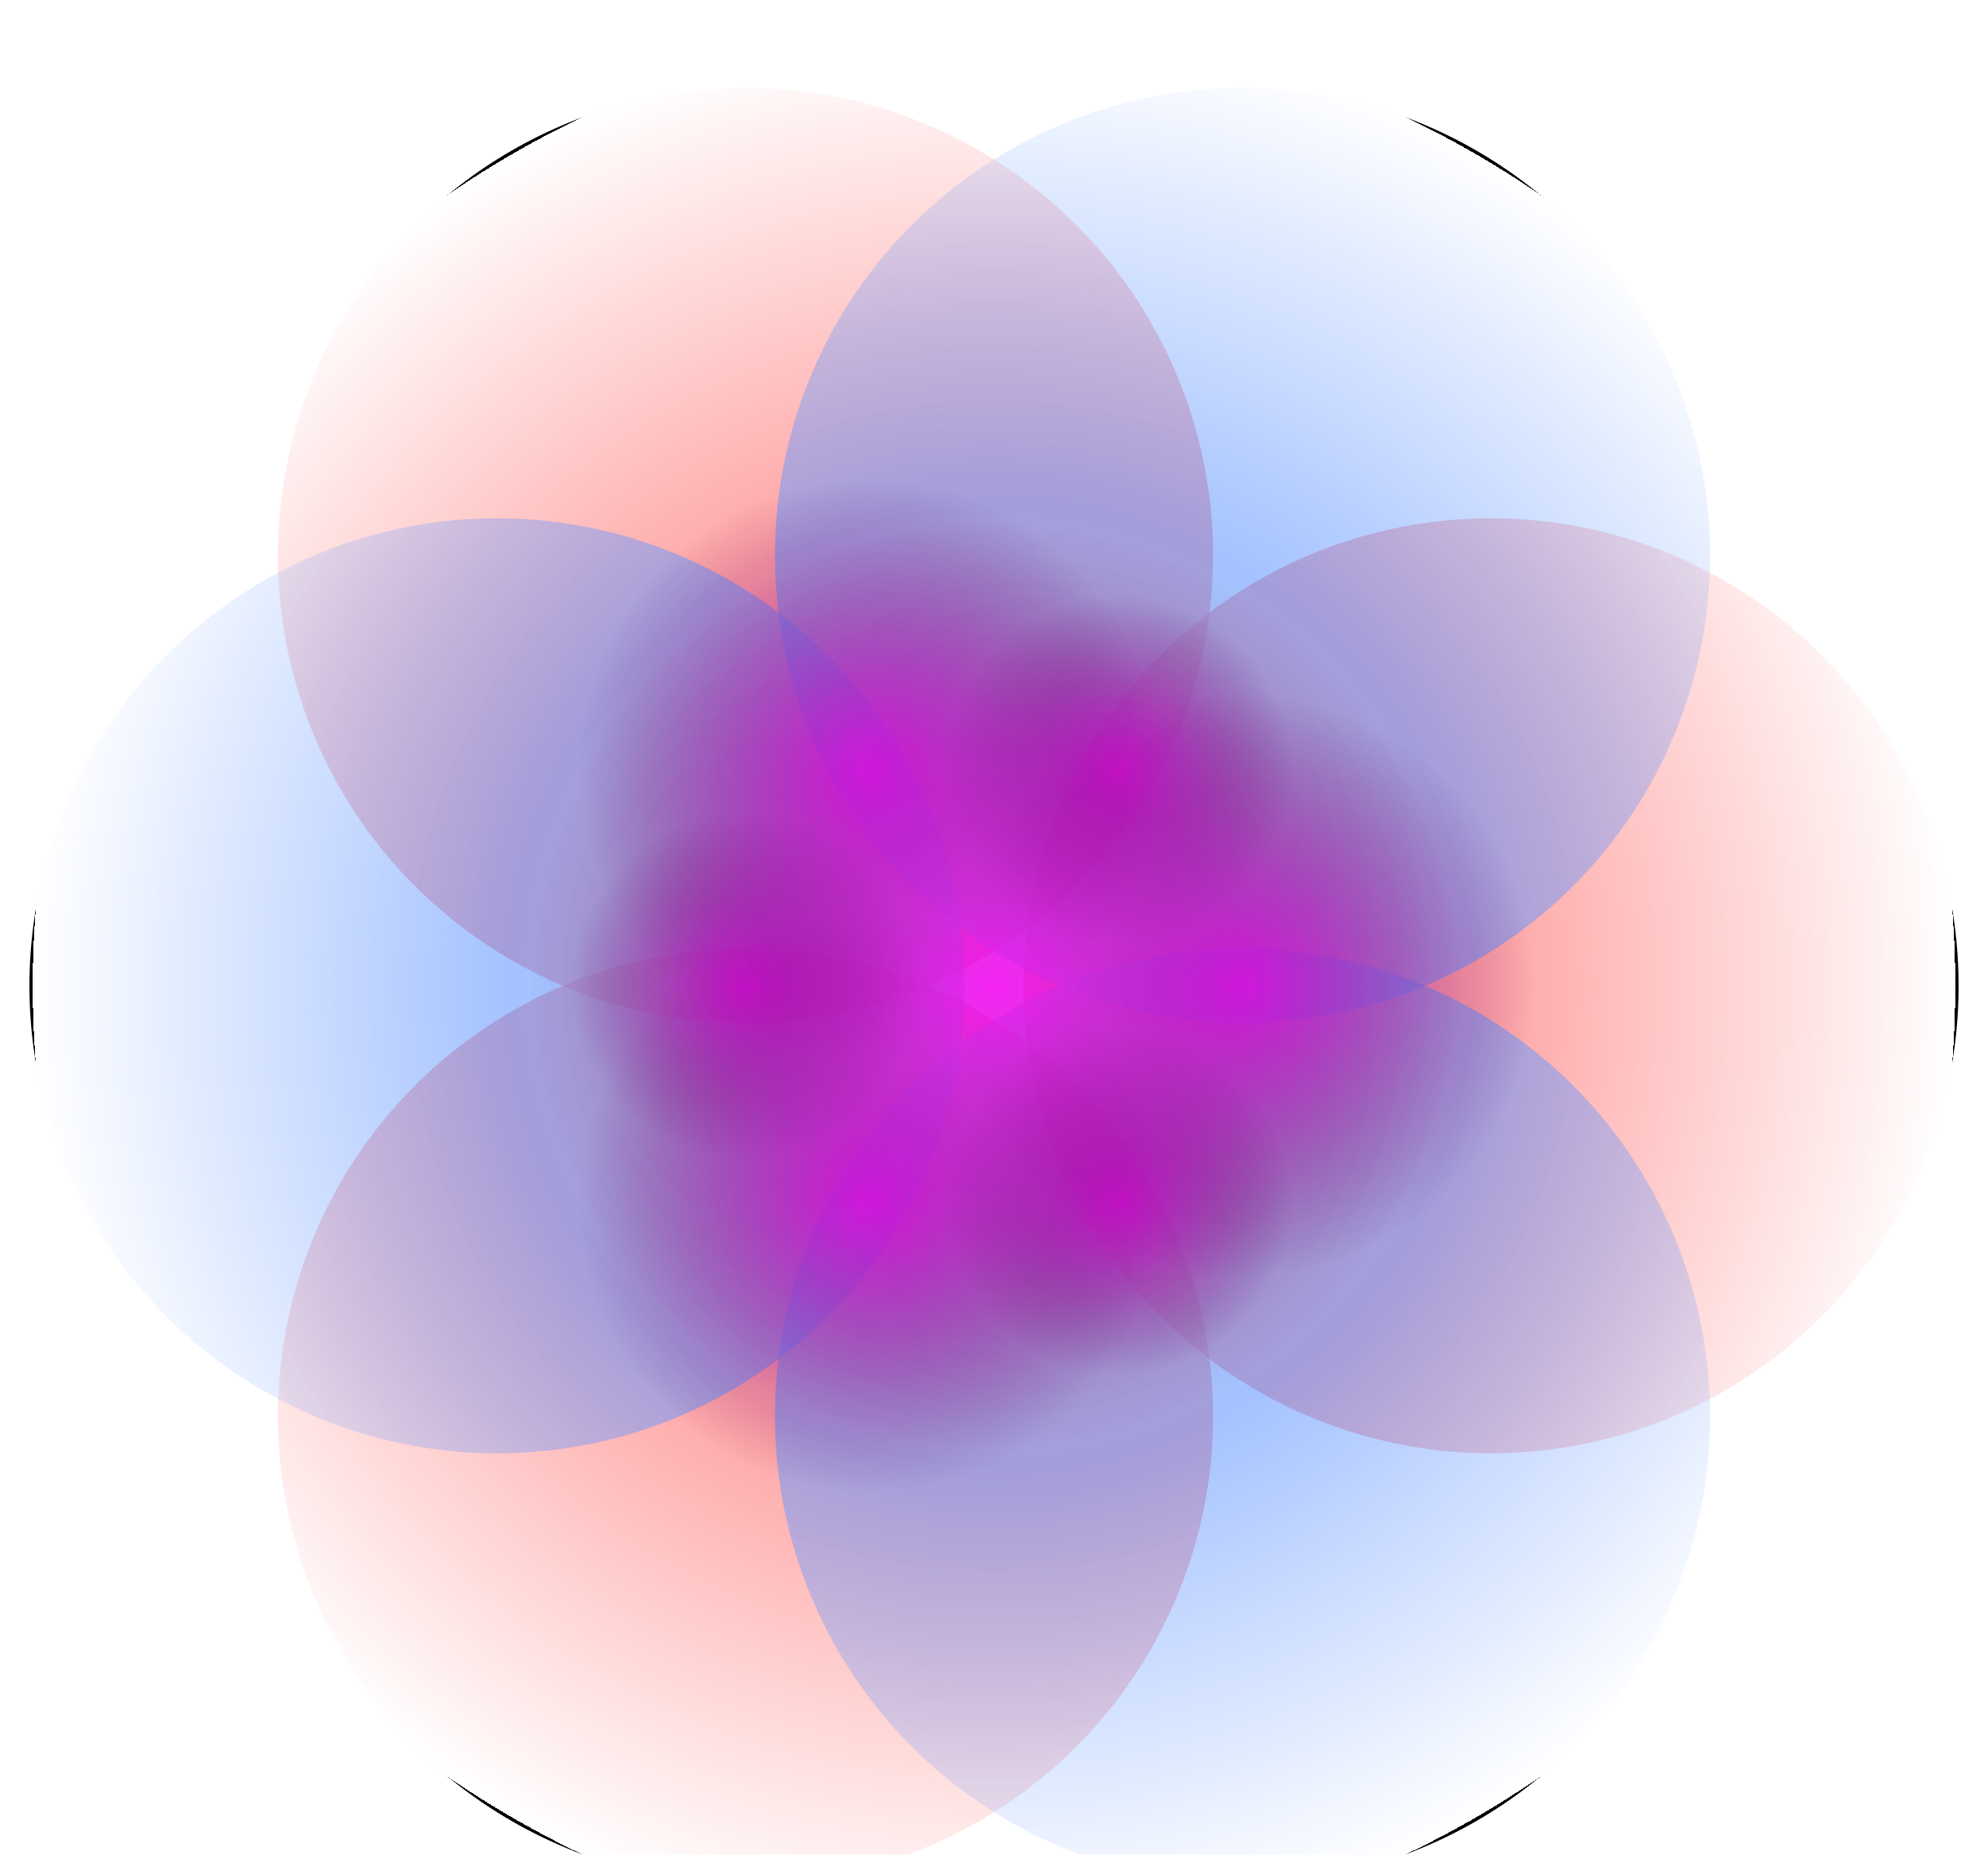 <svg xmlns="http://www.w3.org/2000/svg"
     width="181.413" height="169.267" viewBox="0 0 136.06 126.95">
  <defs>
    <!-- subtle drop‐shadow for depth -->
    <filter id="ds">
      <feGaussianBlur in="SourceAlpha" stdDeviation="4" result="blur"/>
      <feOffset   in="blur" dx="0" dy="4" result="off"/>
      <feMerge>
        <feMergeNode in="off"/>
        <feMergeNode in="SourceGraphic"/>
      </feMerge>
    </filter>

    <!-- mid-tone red gradient for F_D (dark flow) -->
    <radialGradient id="redRad" cx="50%" cy="50%" r="50%" gradientUnits="userSpaceOnUse"
                    gradientTransform="translate(68 63) rotate(0) translate(-68 -63)">
      <stop offset="0%"   stop-color="#FF9999" stop-opacity="0.6"/>
      <stop offset="50%"  stop-color="#FF6666" stop-opacity="0.6"/>
      <stop offset="100%" stop-color="#FF6666" stop-opacity="0"/>
      <animateTransform attributeName="gradientTransform" type="rotate"
                        from="0 68 63" to="360 68 63" dur="8s" repeatCount="indefinite"/>
    </radialGradient>

    <!-- mid-tone blue gradient for F_L (light flow) -->
    <radialGradient id="blueRad" cx="50%" cy="50%" r="50%" gradientUnits="userSpaceOnUse"
                    gradientTransform="translate(68 63) rotate(0) translate(-68 -63)">
      <stop offset="0%"   stop-color="#99CCFF" stop-opacity="0.6"/>
      <stop offset="50%"  stop-color="#6699FF" stop-opacity="0.6"/>
      <stop offset="100%" stop-color="#6699FF" stop-opacity="0"/>
      <animateTransform attributeName="gradientTransform" type="rotate"
                        from="0 68 63" to="-360 68 63" dur="8s" repeatCount="indefinite"/>
    </radialGradient>

    <!-- ultra-purple for all overlaps -->
    <radialGradient id="violetRad" cx="50%" cy="50%" r="50%">
      <stop offset="0%"  stop-color="#FF00FF" stop-opacity="0.8"/>
      <stop offset="100%" stop-color="#550055" stop-opacity="0"/>
    </radialGradient>
  </defs>

  <g filter="url(#ds)">
    <!-- Orbs: overlay blend for richer purple mixing -->
    <g style="mix-blend-mode:overlay">
      <!-- Red orbs -->
      <circle cx="102.047" cy="63.476" r="32" fill="url(#redRad)"/>
      <circle cx="51.023"  cy="34.017" r="32" fill="url(#redRad)"/>
      <circle cx="51.023"  cy="92.935" r="32" fill="url(#redRad)"/>

      <!-- Blue orbs -->
      <circle cx="85.039"  cy="34.017" r="32" fill="url(#blueRad)"/>
      <circle cx="34.015"  cy="63.476" r="32" fill="url(#blueRad)"/>
      <circle cx="85.039"  cy="92.935" r="32" fill="url(#blueRad)"/>
    </g>

    <!-- Ultra-purple highlights at red–red & blue–blue overlaps -->
    <g style="mix-blend-mode:screen">
      <!-- Red–Red overlaps -->
      <circle cx="76.535" cy="48.746" r="12" fill="url(#violetRad)"/>
      <circle cx="76.535" cy="78.206" r="12" fill="url(#violetRad)"/>
      <circle cx="51.023" cy="63.476" r="12" fill="url(#violetRad)"/>

      <!-- Blue–Blue overlaps -->
      <circle cx="59.527" cy="48.746" r="20" fill="url(#violetRad)"/>
      <circle cx="59.527" cy="78.206" r="20" fill="url(#violetRad)"/>
      <circle cx="85.039" cy="63.476" r="20" fill="url(#violetRad)"/>

      <!-- central paraflow orb -->
      <circle cx="68.031" cy="63.476" r="32" fill="url(#violetRad)"/>
    </g>
  </g>
</svg>
